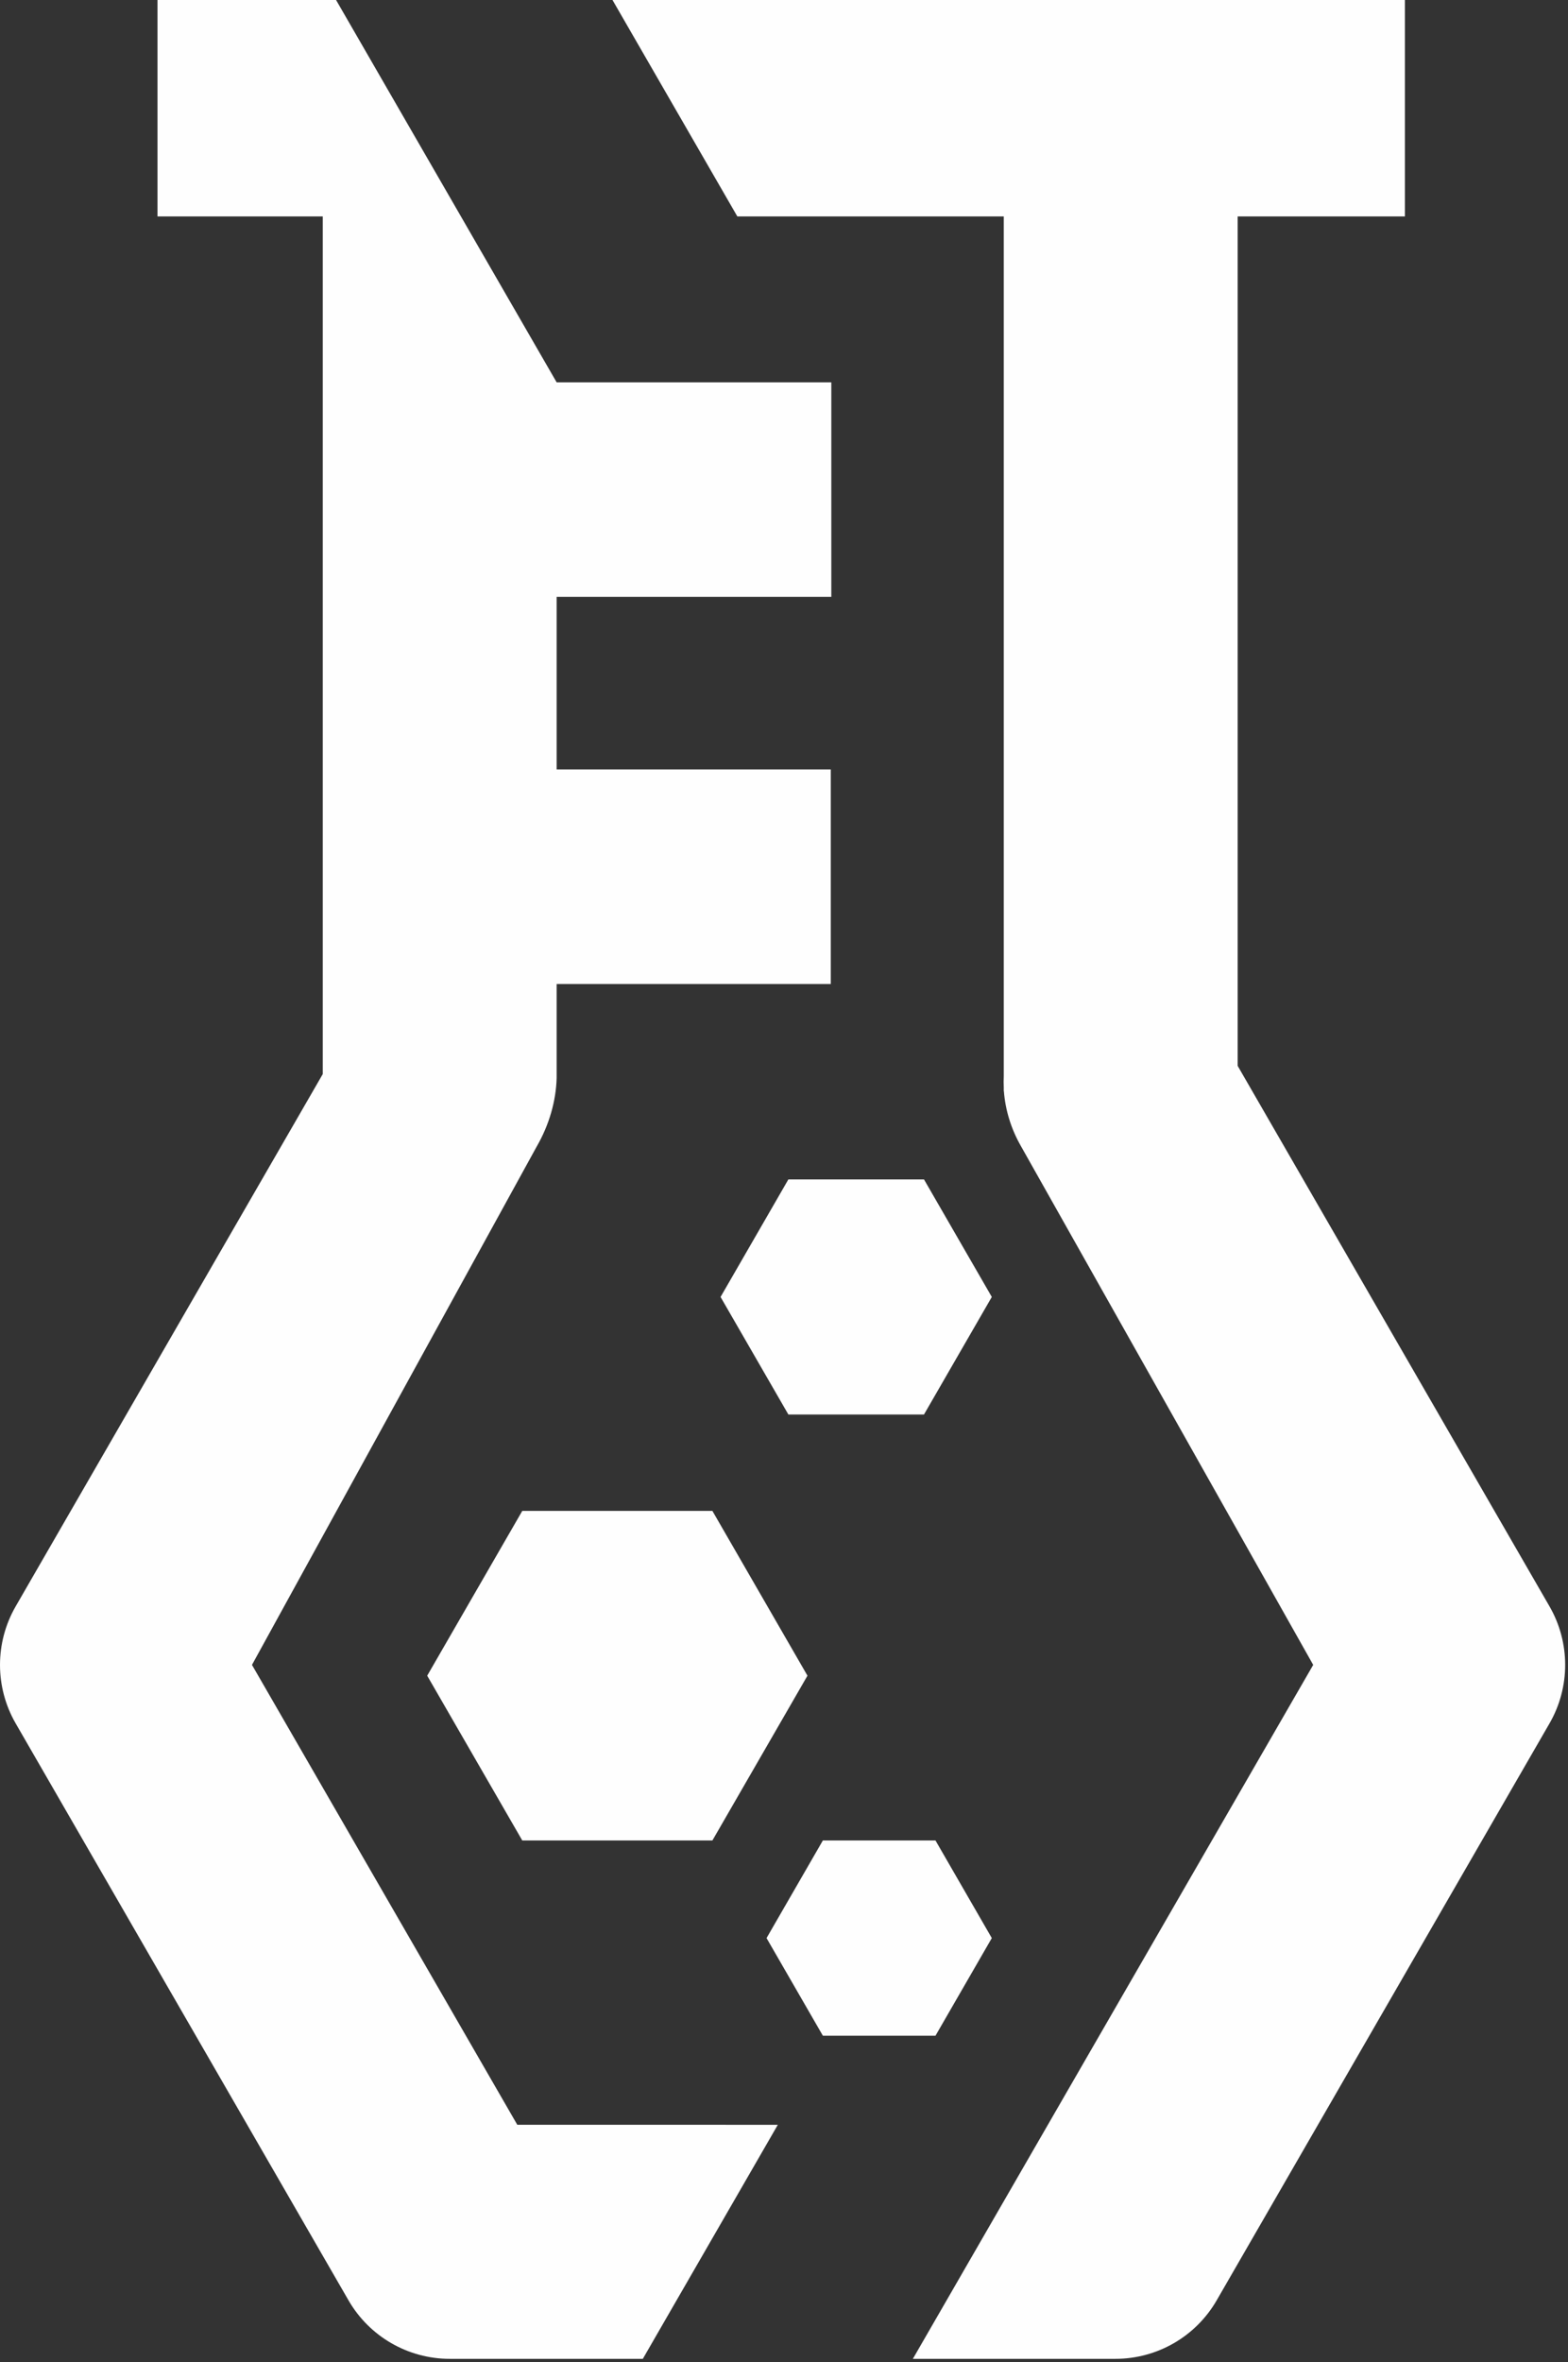 <?xml version="1.0" encoding="UTF-8"?>
<svg width="190px" height="286px" viewBox="0 0 190 286" version="1.1" xmlns="http://www.w3.org/2000/svg" xmlns:xlink="http://www.w3.org/1999/xlink">
    <rect x="0" y="0" width="190" height="286" fill="#333333" stroke="none"/>
    <!-- Generator: Sketch 43.2 (39069) - http://www.bohemiancoding.com/sketch -->
    <title>beaker</title>
    <desc>Created with Sketch.</desc>
    <defs></defs>
    <g id="Page-1" stroke="none" stroke-width="1" fill="none" fill-rule="evenodd">
        <g id="beaker" transform="translate(0, -1)" fill="#FEFEFE">
            <path d="M67.451,120.144 L67.451,131.497 C67.38,134.297 66.549,137.197 65.037,139.816 L30.533,202.582 L62.681,258.266 L94.25,258.268 L77.893,286.606 L54.499,286.606 C49.437,286.606 44.759,283.905 42.228,279.521 L1.899,209.668 C-0.632,205.284 -0.632,199.882 1.899,195.497 L39.111,131.046 L39.111,27.203 L19.085,27.203 L19.085,0.999 L40.722,0.999 L67.451,47.294 L100.734,47.294 L100.734,73.273 L67.451,73.273 L67.451,94.166 L100.668,94.166 L100.668,120.144 L67.451,120.144 Z" id="left"></path>
            <path d="M187.759,195.498 L149.97,130.047 L149.97,27.203 L170.24,27.203 L170.24,1 L74.218,1 L89.344,27.203 L121.63,27.203 L121.63,131.295 C121.609,131.753 121.608,132.213 121.63,132.676 L121.63,133.119 L121.644,133.119 C121.818,135.401 122.515,137.701 123.736,139.816 L159.125,202.583 L110.614,286.606 L135.157,286.606 C140.22,286.606 144.899,283.905 147.43,279.521 L187.759,209.669 C190.29,205.284 190.29,199.883 187.759,195.498" id="right"></path>
            <polygon id="bubble-1" points="113.356 223.842 99.709 223.842 92.885 235.661 99.709 247.481 113.356 247.481 120.18 235.661"></polygon>
            <polygon id="bubble-2" points="86.324 183.939 63.285 183.939 51.765 203.891 63.285 223.842 86.324 223.842 97.843 203.891"></polygon>
            <polygon id="bubble-3" points="111.963 143.803 95.529 143.803 87.313 158.034 95.529 172.267 111.963 172.267 120.18 158.034"></polygon>
        </g>
    </g>
</svg>